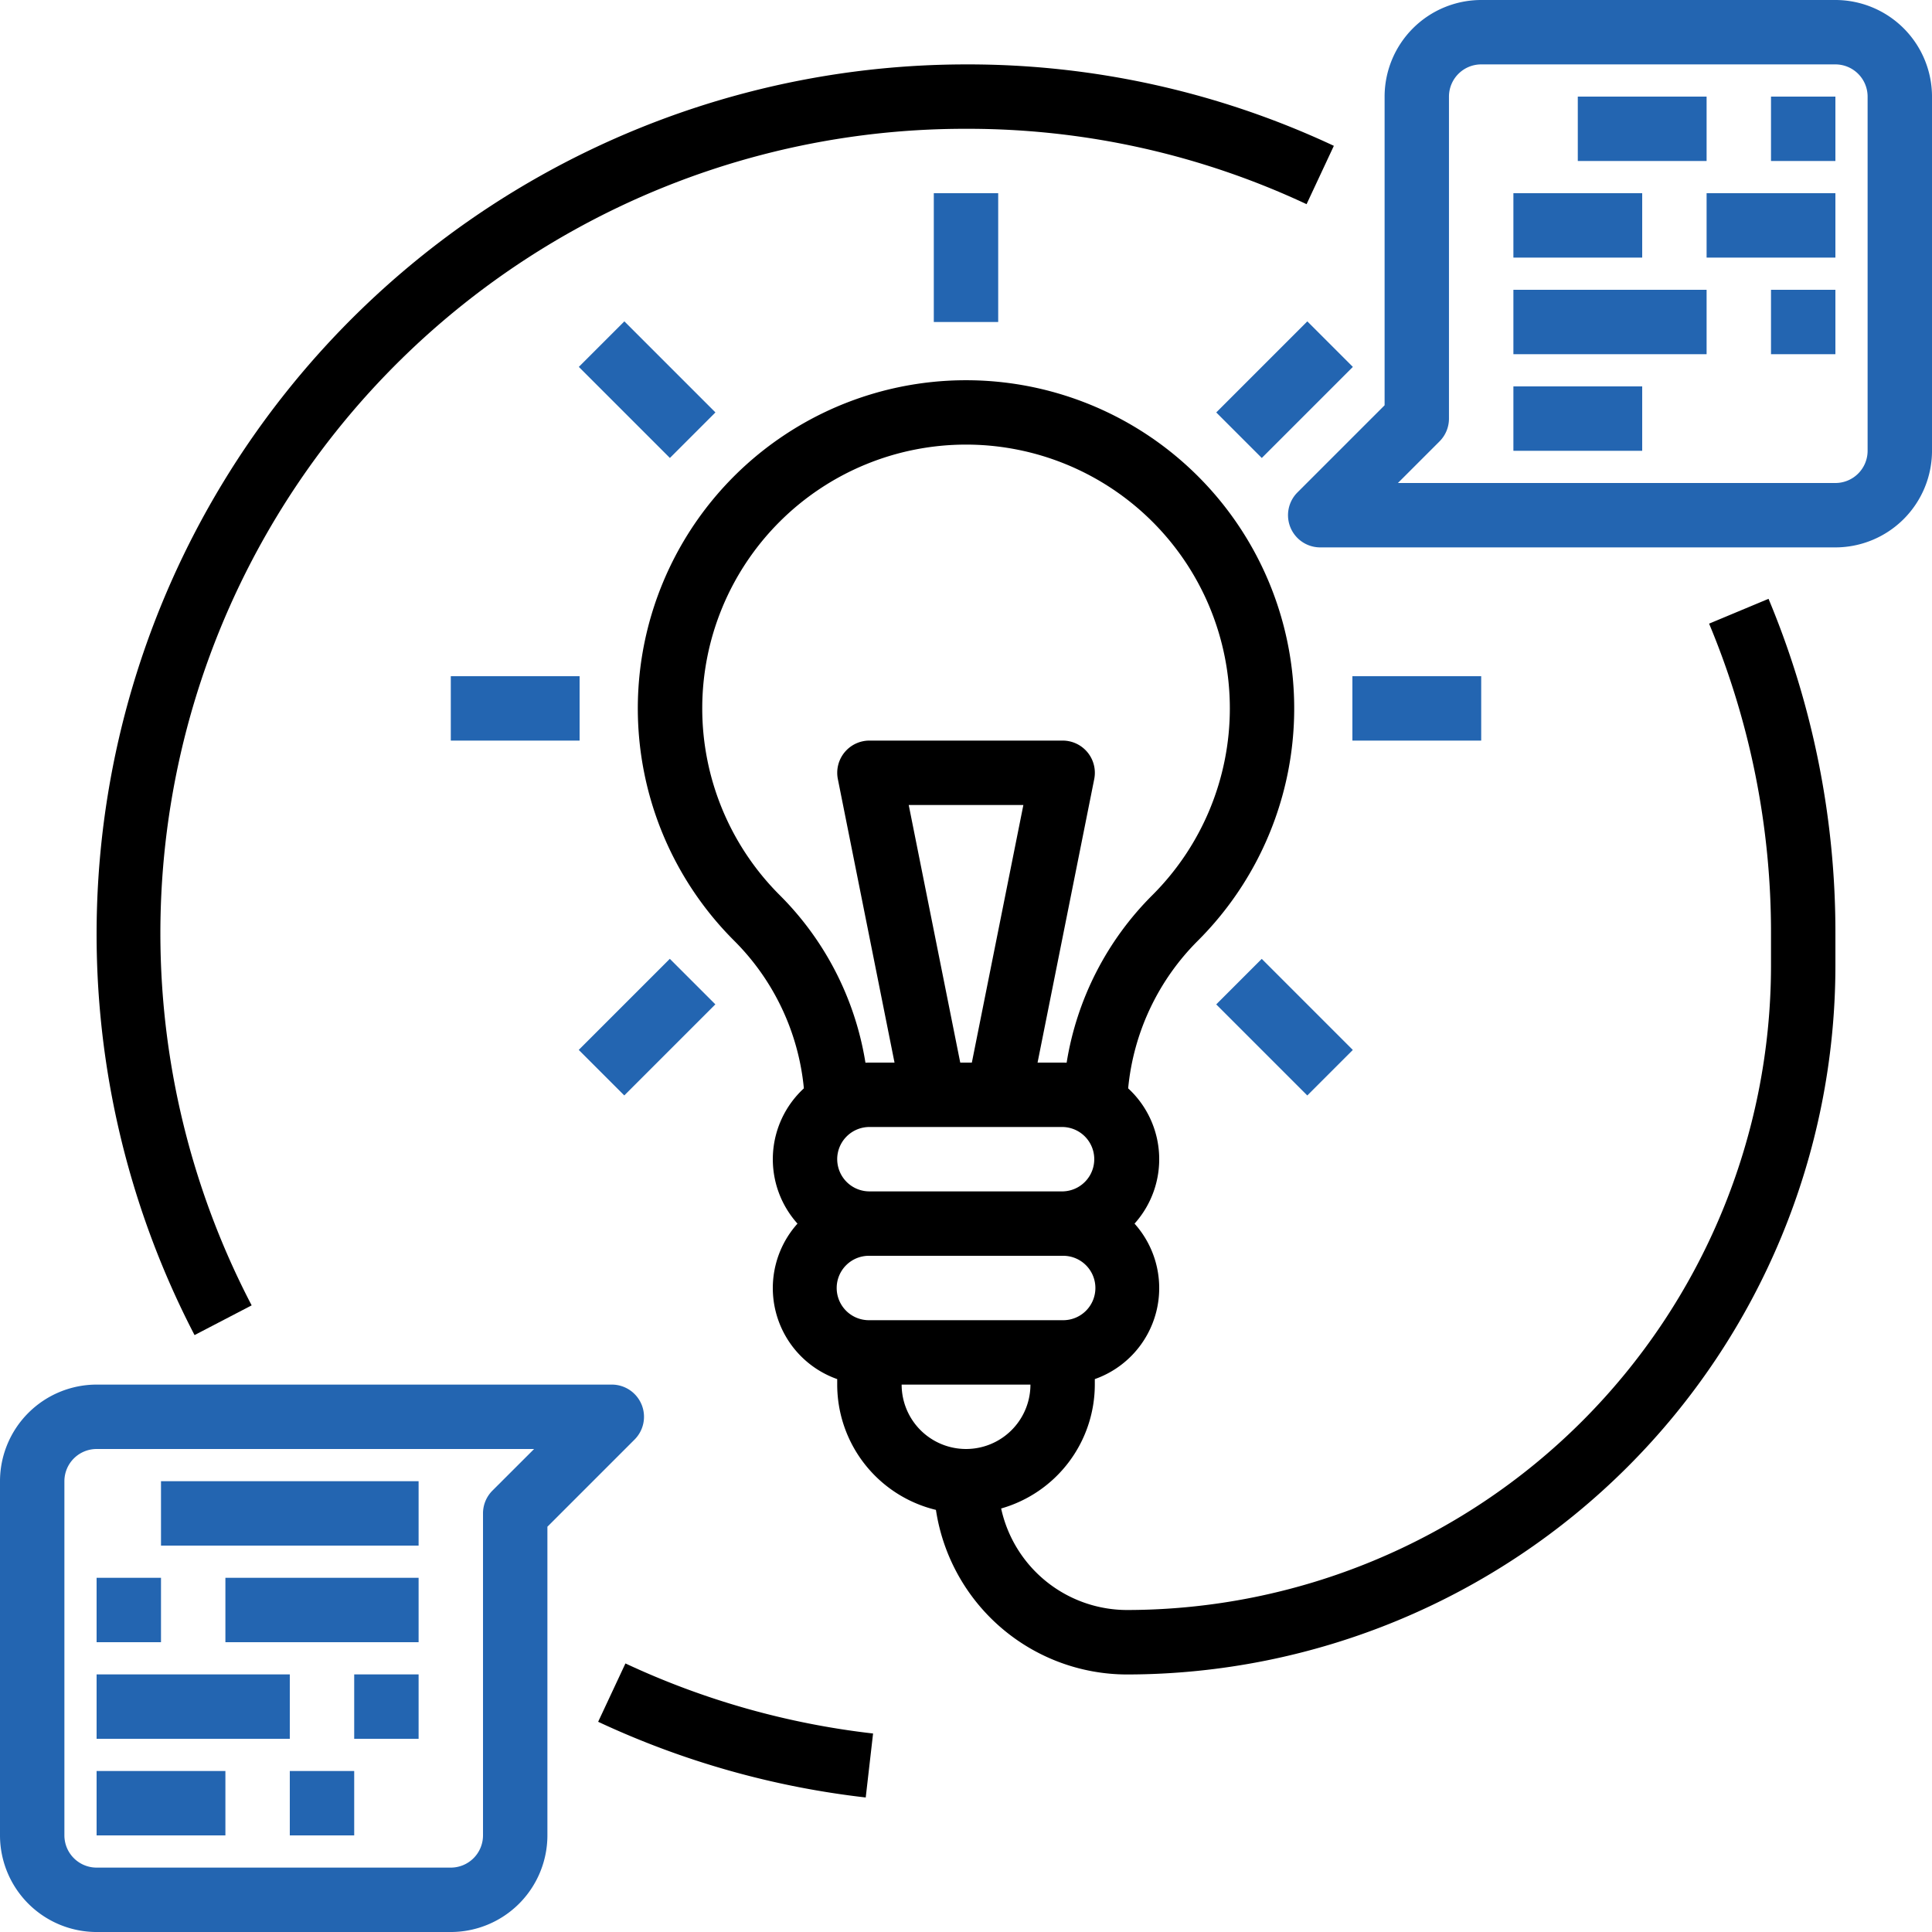 <svg xmlns="http://www.w3.org/2000/svg" width="207.997" height="207.997" viewBox="0 0 207.997 207.997">
  <g id="Out_line" data-name="Out line" transform="translate(-16 -16)">
    <path id="Path_618" data-name="Path 618" d="M248,64h6.933V77.866H248Z" transform="translate(-131.468 -27.2)" fill="#2365b1"/>
    <path id="Path_619" data-name="Path 619" d="M0,0H6.933V13.866H0Z" transform="translate(78.315 55.499) rotate(-45)" fill="#2365b1"/>
    <path id="Path_620" data-name="Path 620" d="M128,184h13.866v6.933H128Z" transform="translate(-63.467 -95.201)" fill="#2365b1"/>
    <path id="Path_621" data-name="Path 621" d="M0,0H13.866V6.933H0Z" transform="translate(78.307 129.031) rotate(-45)" fill="#2365b1"/>
    <path id="Path_622" data-name="Path 622" d="M0,0H13.866V6.933H0Z" transform="translate(146.94 60.403) rotate(-45)" fill="#2365b1"/>
    <path id="Path_623" data-name="Path 623" d="M0,0H6.933V13.866H0Z" transform="translate(146.936 124.133) rotate(-45)" fill="#2365b1"/>
    <path id="Path_624" data-name="Path 624" d="M352,184h13.866v6.933H352Z" transform="translate(-190.402 -95.201)" fill="#2365b1"/>
    <path id="Path_625" data-name="Path 625" d="M289.794,136.669a86.149,86.149,0,0,1,6.665,33.391v3.467a69.411,69.411,0,0,1-69.332,69.332,13.888,13.888,0,0,1-13.55-10.929,13.889,13.889,0,0,0,10.084-13.338V218a10.39,10.39,0,0,0,4.277-16.737,10.377,10.377,0,0,0-.687-14.564,25.924,25.924,0,0,1,7.528-15.918,35.333,35.333,0,1,0-49.968,0,25.924,25.924,0,0,1,7.528,15.918,10.378,10.378,0,0,0-.687,14.564A10.39,10.39,0,0,0,195.928,218v.6a13.888,13.888,0,0,0,10.629,13.481,20.831,20.831,0,0,0,20.57,17.719,76.352,76.352,0,0,0,76.266-76.266V170.06a93.049,93.049,0,0,0-7.2-36.064Zm-93.867,57.657a3.471,3.471,0,0,1,3.467-3.467h20.8a3.467,3.467,0,0,1,0,6.933h-20.8A3.471,3.471,0,0,1,195.928,194.326Zm7.7-38.133h12.343l-5.547,27.733h-1.249Zm-13.911,9.682a28.4,28.4,0,1,1,40.164,0,32.807,32.807,0,0,0-9.252,18.062c-.143-.006-.286-.011-.43-.011h-2.7l6.1-30.52a3.467,3.467,0,0,0-3.4-4.147h-20.8a3.467,3.467,0,0,0-3.4,4.147l6.1,30.52h-2.7c-.144,0-.287.005-.43.011a32.807,32.807,0,0,0-9.252-18.062Zm9.682,45.784a3.467,3.467,0,1,1,0-6.933h20.8a3.467,3.467,0,1,1,0,6.933Zm3.467,6.933h13.866a6.933,6.933,0,0,1-13.866,0Z" transform="translate(-89.795 -53.528)"/>
    <path id="Path_626" data-name="Path 626" d="M56.693,165.6A86.6,86.6,0,0,1,133.6,38.933h.015a85.923,85.923,0,0,1,36.649,8.114l2.937-6.281A92.8,92.8,0,0,0,133.615,32H133.6A93.631,93.631,0,0,0,50.545,168.8Z" transform="translate(-13.6 -9.066)"/>
    <path id="Path_627" data-name="Path 627" d="M164.611,435.557a92.912,92.912,0,0,0,28.806,8.15l.791-6.888a86,86,0,0,1-26.66-7.543Z" transform="translate(-84.214 -234.192)"/>
    <path id="Path_628" data-name="Path 628" d="M394.932,16H356.8a10.412,10.412,0,0,0-10.4,10.4V59.63l-9.384,9.384a3.467,3.467,0,0,0,2.451,5.918h55.466a10.412,10.412,0,0,0,10.4-10.4V26.4a10.412,10.412,0,0,0-10.4-10.4ZM398.4,64.533A3.471,3.471,0,0,1,394.932,68h-47.1l4.482-4.482a3.467,3.467,0,0,0,1.015-2.451V26.4a3.471,3.471,0,0,1,3.467-3.467h38.133A3.471,3.471,0,0,1,398.4,26.4Z" transform="translate(-181.335)" fill="#2365b1"/>
    <path id="Path_629" data-name="Path 629" d="M408,40h13.867v6.933H408Z" transform="translate(-222.136 -13.6)" fill="#2365b1"/>
    <path id="Path_630" data-name="Path 630" d="M456,40h6.933v6.933H456Z" transform="translate(-249.336 -13.6)" fill="#2365b1"/>
    <path id="Path_631" data-name="Path 631" d="M392,64h13.866v6.933H392Z" transform="translate(-213.069 -27.2)" fill="#2365b1"/>
    <path id="Path_632" data-name="Path 632" d="M440,64h13.866v6.933H440Z" transform="translate(-240.269 -27.2)" fill="#2365b1"/>
    <path id="Path_633" data-name="Path 633" d="M392,88h20.8v6.933H392Z" transform="translate(-213.069 -40.8)" fill="#2365b1"/>
    <path id="Path_634" data-name="Path 634" d="M456,88h6.933v6.933H456Z" transform="translate(-249.336 -40.8)" fill="#2365b1"/>
    <path id="Path_635" data-name="Path 635" d="M392,112h13.866v6.933H392Z" transform="translate(-213.069 -54.401)" fill="#2365b1"/>
    <path id="Path_636" data-name="Path 636" d="M85.068,362.139a3.467,3.467,0,0,0-3.2-2.14H26.4A10.412,10.412,0,0,0,16,370.4v38.133a10.412,10.412,0,0,0,10.4,10.4H64.533a10.412,10.412,0,0,0,10.4-10.4V375.3l9.384-9.384a3.467,3.467,0,0,0,.752-3.778Zm-16.054,9.275A3.467,3.467,0,0,0,68,373.866v34.666A3.471,3.471,0,0,1,64.533,412H26.4a3.471,3.471,0,0,1-3.467-3.467V370.4a3.471,3.471,0,0,1,3.467-3.467H73.5Z" transform="translate(0 -194.935)" fill="#2365b1"/>
    <path id="Path_637" data-name="Path 637" d="M88,456h6.933v6.933H88Z" transform="translate(-40.8 -249.336)" fill="#2365b1"/>
    <path id="Path_638" data-name="Path 638" d="M40,456H53.866v6.933H40Z" transform="translate(-13.6 -249.336)" fill="#2365b1"/>
    <path id="Path_639" data-name="Path 639" d="M104,432h6.933v6.933H104Z" transform="translate(-49.867 -235.736)" fill="#2365b1"/>
    <path id="Path_640" data-name="Path 640" d="M40,432H60.8v6.933H40Z" transform="translate(-13.6 -235.736)" fill="#2365b1"/>
    <path id="Path_641" data-name="Path 641" d="M72,408H92.8v6.933H72Z" transform="translate(-31.734 -222.136)" fill="#2365b1"/>
    <path id="Path_642" data-name="Path 642" d="M40,408h6.933v6.933H40Z" transform="translate(-13.6 -222.136)" fill="#2365b1"/>
    <path id="Path_643" data-name="Path 643" d="M56,384H83.733v6.933H56Z" transform="translate(-22.667 -208.535)" fill="#2365b1"/>
  </g>
</svg>

